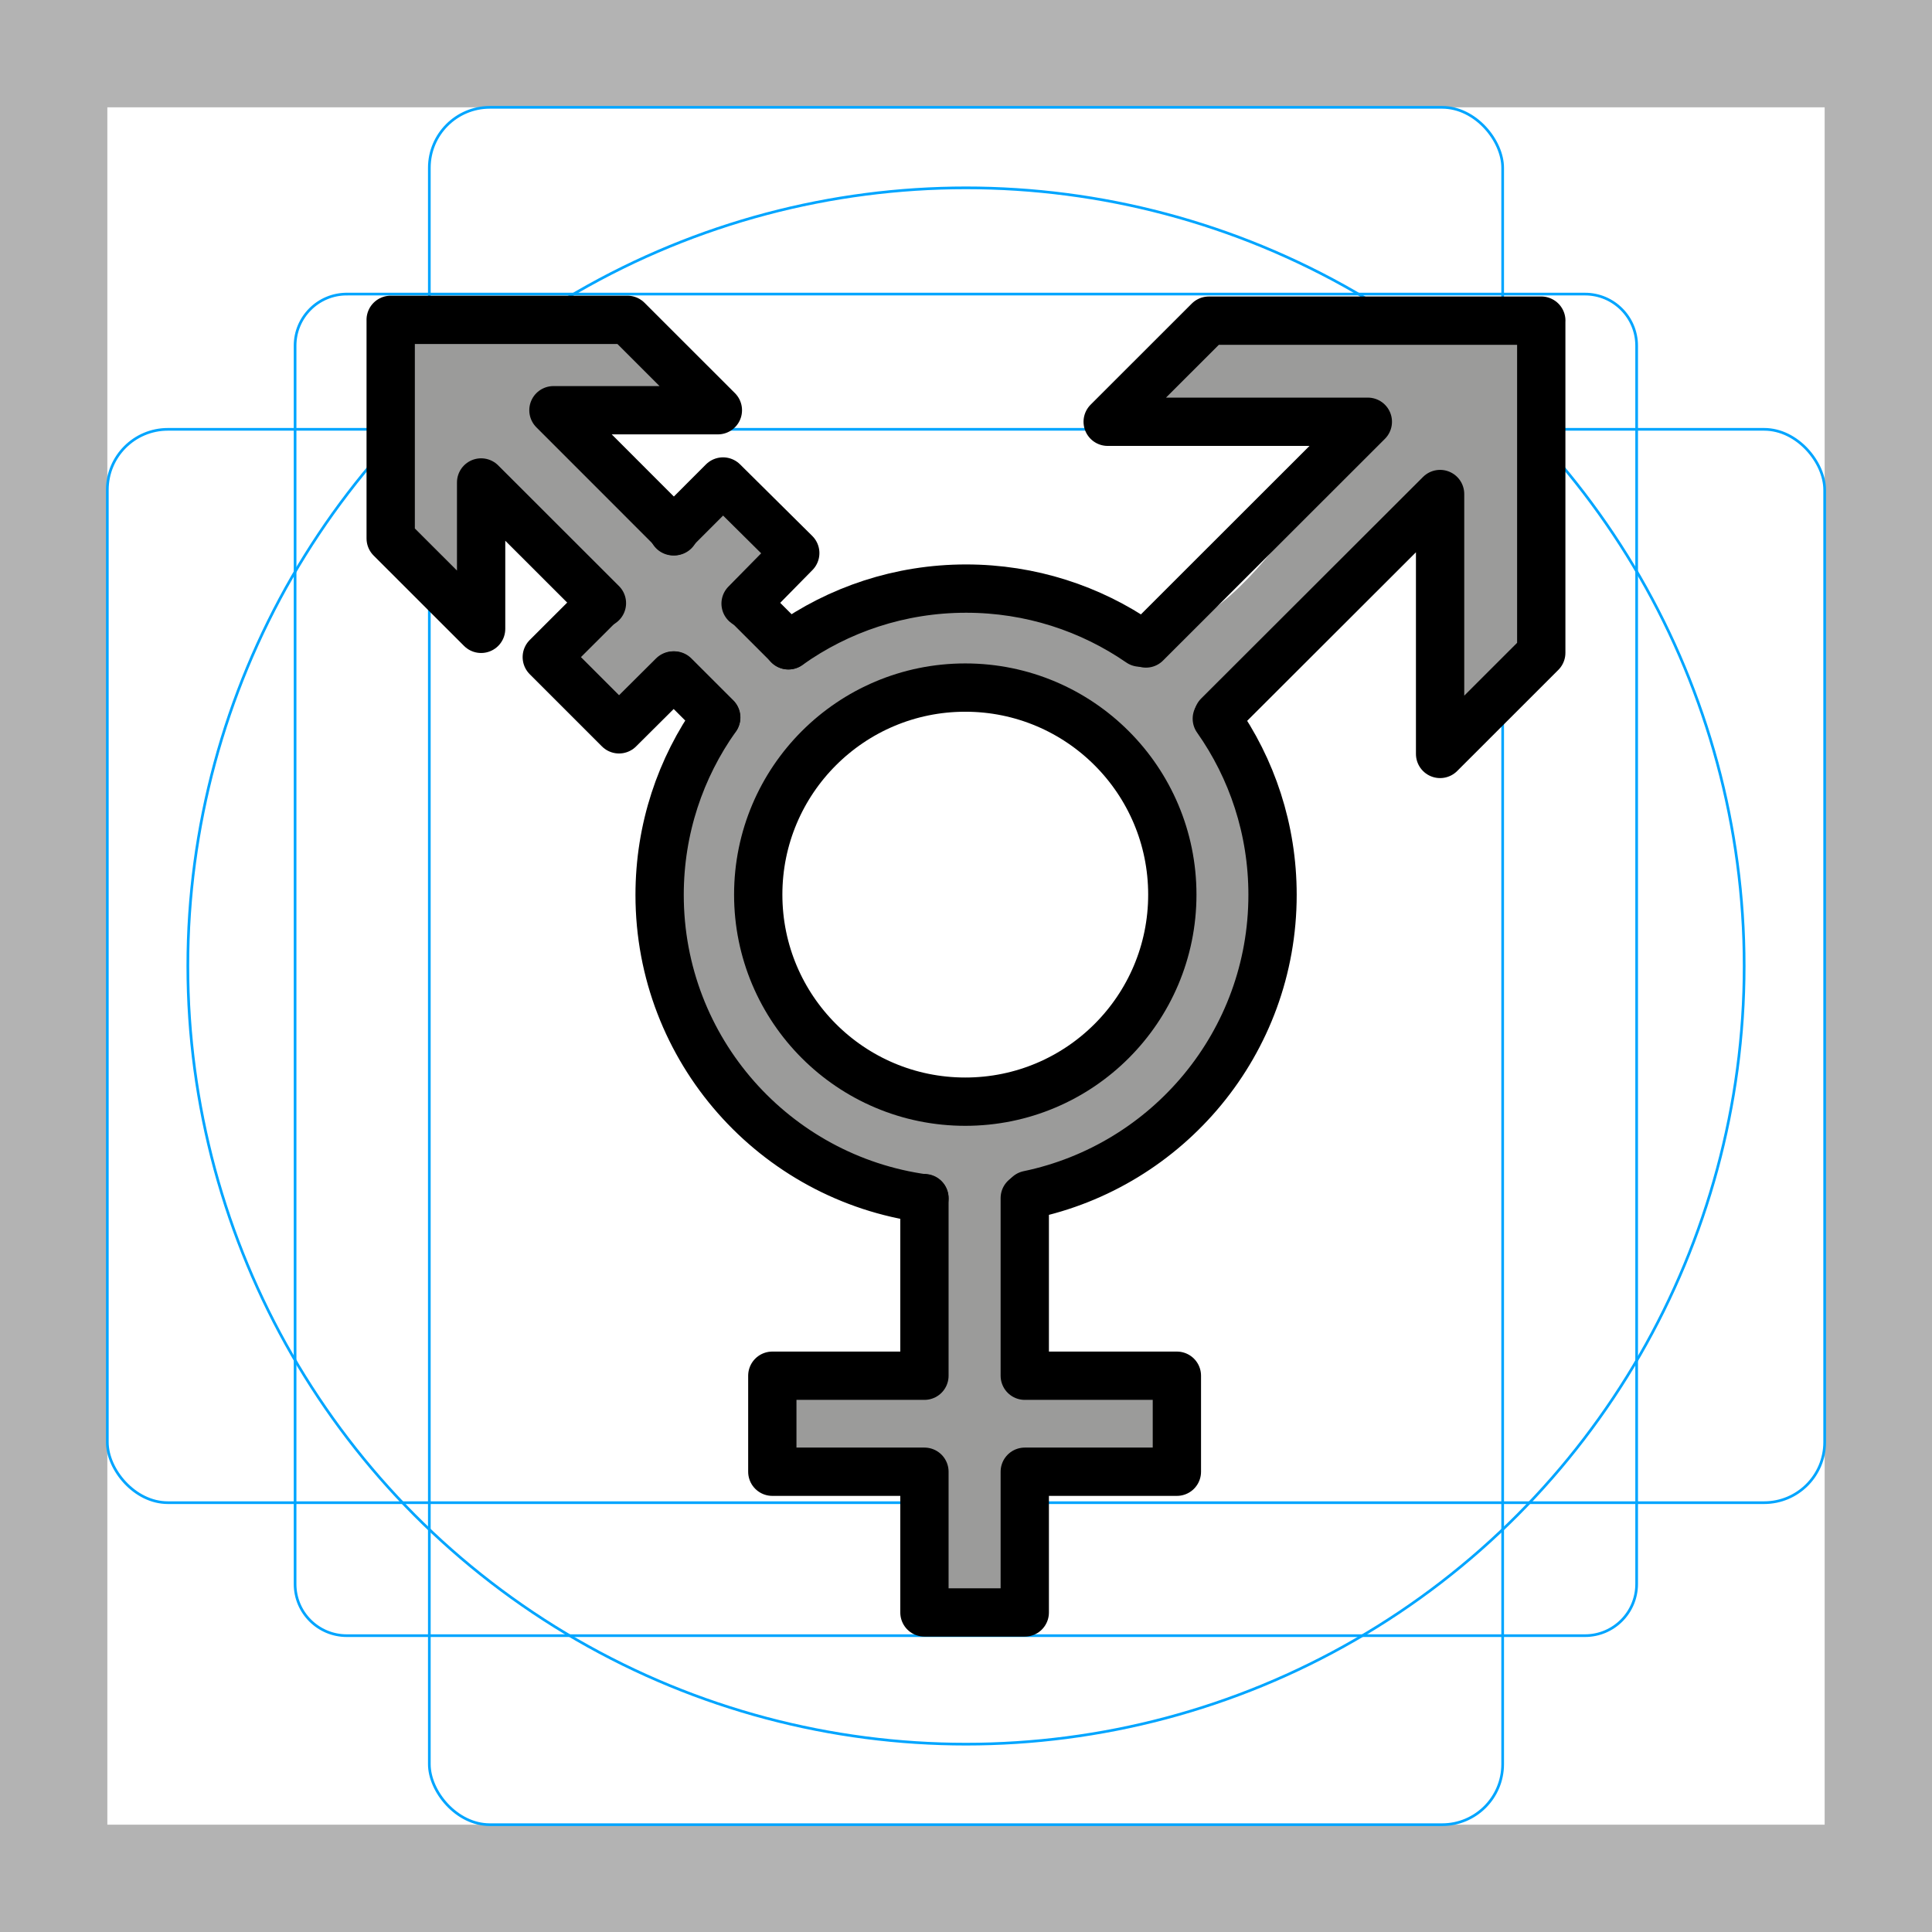 <svg id="emoji" viewBox="0 0 72 72" xmlns="http://www.w3.org/2000/svg">
  <g id="grid">
    <path fill="#b3b3b3" d="m68,4v64H4V4h64m4-4H0v72h72V0Z"/>
    <path fill="none" stroke="#00a5ff" stroke-miterlimit="10" stroke-width="0.1" d="m12.92,10.96h46.15c1.062,0,1.923.861,1.923,1.923h0v46.15c0,1.062-.861,1.923-1.923,1.923H12.92c-1.062,0-1.923-.861-1.923-1.923h0V12.883c0-1.062.861-1.923,1.923-1.923h0Z"/>
    <rect x="16" y="4" rx="2.254" ry="2.254" width="40" height="64" fill="none" stroke="#00a5ff" stroke-miterlimit="10" stroke-width="0.1"/>
    <rect x="4" y="16" rx="2.254" ry="2.254" width="64" height="40" fill="none" stroke="#00a5ff" stroke-miterlimit="10" stroke-width="0.1"/>
    <circle cx="36" cy="36" r="29" fill="none" stroke="#00a5ff" stroke-miterlimit="10" stroke-width="0.1"/>
  </g>
  <g id="color">
    <path fill="#9b9b9a" d="m45.61,26.34c2.321-2.306,6.985-6.894,6.985-6.894l1.28,7.389,3.533-3.18-.28-11.29-12.47-.53-2.817,3.787,8.585.238s-3.998,7.94-7.595,7.698c-2.777-.187-5.804-3.313-14.08-.137-.93.357.869-2.861.869-2.861l-2.743-2.53-1.784,1.361-3.58-3.464,4.923-.815-3.216-3.093-8.536.161-.443,7.519,3.885,3.352.421-4.337,3.311,3.487-1.149,2.551,2.398,2.197,2.011-1.686s1.495.841,1.319,1.477c-.789,2.858-4.036,9.207,1.219,14.77,1.702,1.8,5.359,1.107,6.717,3.179,1.118,1.706.193,6.115.193,6.115l-6.072.506.095,3.36,5.858.383.154,4.992,3.314-.361.653-4.658,5.148-.105.069-3.207-5.285-.591s-1.6-4.484-.574-6.343c1.159-2.099,4.829-1.463,6.407-3.269,5.663-6.48,2.194-13.02,1.273-15.17h0s0,0,0,0m-15.19,12.42c-2.62-2.62-2.62-8.497,0-11.12s8.497-2.62,11.12,0,2.62,8.497,0,11.12-8.497,2.62-11.12,0"/>
  </g>
  <g id="line">
    <path fill="none" stroke="#000" stroke-linecap="round" stroke-linejoin="round" stroke-width="1.8" d="m25.09,19.8l1.855-1.856,2.692,2.668-1.851,1.882m-2.701,2.68l-2.016,2.006-2.692-2.692,2.012-2.009"/>
    <path fill="none" stroke="#000" stroke-linecap="round" stroke-linejoin="round" stroke-width="1.8" d="m57.44,11.95h-12.39l-3.77,3.768h9.695l-8.269,8.263m2.692,2.689l8.27-8.259v9.686l3.77-3.768v-12.38"/>
    <path fill="none" stroke="#000" stroke-linecap="round" stroke-linejoin="round" stroke-width="1.8" d="m14.56,11.92v8.147l3.37,3.368v-5.455l4.502,4.498m2.697,2.695l1.564,1.563m2.691-2.69l-1.555-1.554m-2.696-2.694l-4.508-4.51h6.128l-3.37-3.368h-8.824"/>
    <path fill="none" stroke="#000" stroke-linecap="round" stroke-linejoin="round" stroke-width="1.8" d="m38.19,44.65v6.619h5.669v3.578h-5.669v5.245h-3.739v-5.245h-5.669v-3.578h5.669v-6.619"/>
    <path fill="none" stroke="#000" stroke-linecap="round" stroke-linejoin="round" stroke-width="1.8" d="m29.38,24.05c1.868-1.332,4.155-2.115,6.624-2.115,2.405,0,4.637.743,6.478,2.012m2.865,2.836c1.309,1.857,2.077,4.121,2.077,6.565,0,5.506-3.902,10.1-9.094,11.18m-3.88.133c-5.573-.757-9.868-5.531-9.868-11.31,0-2.461.779-4.739,2.105-6.603"/>
    <circle cx="35.973" cy="33.34" r="7.716" fill="none" stroke="#000" stroke-linecap="round" stroke-linejoin="round" stroke-width="1.8"/>
  </g>
</svg>
